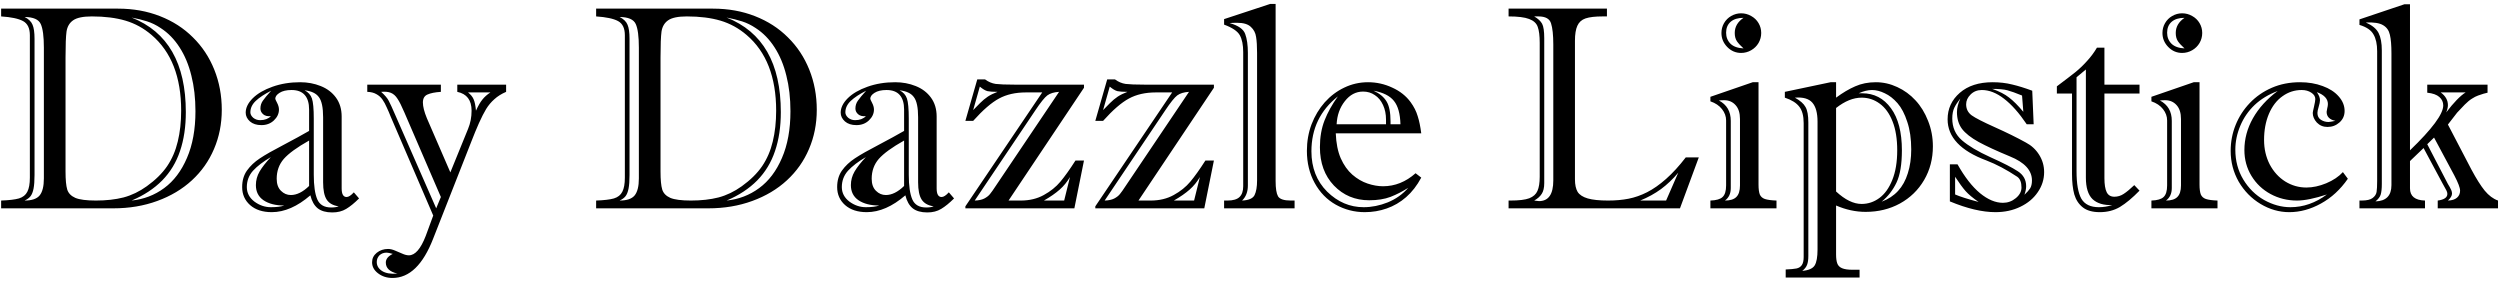 <svg width="552" height="62" viewBox="0 0 552 62" fill="none" xmlns="http://www.w3.org/2000/svg">
<path d="M25.031 46H0.25V44.281C2 44.219 3.312 44.062 4.188 43.812C5.062 43.542 5.677 43.052 6.031 42.344C6.406 41.635 6.594 40.594 6.594 39.219V7.781C6.594 6.24 6.094 5.198 5.094 4.656C4.094 4.115 2.479 3.771 0.25 3.625V1.906H26.062C29.417 1.906 32.5 2.458 35.312 3.562C38.146 4.667 40.573 6.229 42.594 8.25C44.635 10.25 46.208 12.625 47.312 15.375C48.417 18.125 48.969 21.083 48.969 24.25C48.969 27.354 48.396 30.24 47.25 32.906C46.125 35.552 44.5 37.854 42.375 39.812C40.25 41.771 37.698 43.292 34.719 44.375C31.76 45.458 28.531 46 25.031 46ZM9.688 39.406V10.531C9.688 8.052 9.458 6.312 9 5.312C8.542 4.292 7.354 3.771 5.438 3.75C6.333 4.208 6.917 4.781 7.188 5.469C7.479 6.135 7.625 7.167 7.625 8.562V38.625C7.625 39.917 7.552 40.927 7.406 41.656C7.26 42.385 7.042 42.938 6.75 43.312C6.458 43.688 6.021 44.01 5.438 44.281C7.021 44.281 8.125 43.906 8.75 43.156C9.375 42.385 9.688 41.135 9.688 39.406ZM14.469 12.656V37.875C14.469 39.688 14.594 41.01 14.844 41.844C15.094 42.656 15.688 43.271 16.625 43.688C17.562 44.083 19.083 44.281 21.188 44.281C23.458 44.281 25.49 44.052 27.281 43.594C29.073 43.115 30.781 42.292 32.406 41.125C34.323 39.75 35.823 38.271 36.906 36.688C37.99 35.083 38.771 33.271 39.25 31.25C39.75 29.208 40 26.938 40 24.438C40 17 37.823 11.427 33.469 7.719C31.74 6.24 29.823 5.188 27.719 4.562C25.615 3.938 23.135 3.625 20.281 3.625C18.323 3.625 16.938 3.917 16.125 4.5C15.333 5.062 14.854 5.885 14.688 6.969C14.542 8.031 14.469 9.927 14.469 12.656ZM29.062 44.281C31.729 44.01 34.125 43.094 36.25 41.531C38.375 39.969 40.052 37.75 41.281 34.875C42.531 32 43.156 28.562 43.156 24.562C43.156 21.688 42.854 19.062 42.25 16.688C41.667 14.312 40.802 12.24 39.656 10.469C38.51 8.677 37.115 7.25 35.469 6.188C34.51 5.542 33.51 5.052 32.469 4.719C31.427 4.385 30.292 4.104 29.062 3.875C37.042 7.021 41.031 13.979 41.031 24.75C41.031 27.979 40.604 30.844 39.75 33.344C38.917 35.844 37.604 38.01 35.812 39.844C34.021 41.656 31.771 43.135 29.062 44.281ZM60.781 21.812C60.781 21.896 60.917 22.198 61.188 22.719C61.458 23.24 61.594 23.729 61.594 24.188C61.594 25.083 61.219 25.885 60.469 26.594C59.74 27.281 58.823 27.625 57.719 27.625C56.656 27.625 55.812 27.354 55.188 26.812C54.562 26.25 54.25 25.604 54.25 24.875C54.25 23.792 54.771 22.729 55.812 21.688C56.875 20.646 58.323 19.802 60.156 19.156C62.01 18.49 64.052 18.156 66.281 18.156C67.906 18.156 69.417 18.438 70.812 19C72.229 19.562 73.354 20.417 74.188 21.562C75.021 22.708 75.438 24.094 75.438 25.719V41.594C75.438 42.865 75.802 43.5 76.531 43.5C76.969 43.5 77.5 43.156 78.125 42.469L79.281 43.812C78.26 44.833 77.312 45.604 76.438 46.125C75.583 46.646 74.562 46.906 73.375 46.906C72 46.906 70.927 46.604 70.156 46C69.385 45.375 68.844 44.417 68.531 43.125C65.656 45.604 62.812 46.844 60 46.844C58 46.844 56.406 46.323 55.219 45.281C54.052 44.24 53.469 42.917 53.469 41.312C53.469 39.875 53.823 38.656 54.531 37.656C55.26 36.635 56.208 35.74 57.375 34.969C58.562 34.177 60.302 33.188 62.594 32C64.885 30.792 66.771 29.76 68.25 28.906V24.188C68.25 22.771 67.927 21.698 67.281 20.969C66.635 20.24 65.667 19.875 64.375 19.875C63.25 19.875 62.365 20.083 61.719 20.5C61.094 20.896 60.781 21.333 60.781 21.812ZM69.281 26.219V38.562C69.281 41 69.542 42.823 70.062 44.031C70.583 45.219 71.604 45.812 73.125 45.812C73.812 45.812 74.365 45.729 74.781 45.562C73.531 45.375 72.646 44.875 72.125 44.062C71.604 43.25 71.344 41.979 71.344 40.25V25.906C71.344 23.74 71.031 22.25 70.406 21.438C69.802 20.604 68.75 20.104 67.25 19.938C68.062 20.354 68.604 20.958 68.875 21.75C69.146 22.542 69.281 24.031 69.281 26.219ZM68.25 41.062V31.031C65.583 32.531 63.719 33.885 62.656 35.094C61.615 36.302 61.094 37.76 61.094 39.469C61.094 40.615 61.406 41.5 62.031 42.125C62.656 42.75 63.385 43.062 64.219 43.062C65.531 43.062 66.875 42.396 68.25 41.062ZM62.75 45.375C60.854 45.375 59.333 44.99 58.188 44.219C57.062 43.448 56.5 42.333 56.5 40.875C56.5 39.812 56.771 38.812 57.312 37.875C57.875 36.917 58.708 35.854 59.812 34.688C58.125 35.667 56.812 36.667 55.875 37.688C54.958 38.708 54.5 39.917 54.5 41.312C54.5 42.583 55.052 43.646 56.156 44.5C57.281 45.333 58.5 45.75 59.812 45.75C61.083 45.75 62.062 45.625 62.75 45.375ZM59.812 25.656C59.062 25.719 58.49 25.573 58.094 25.219C57.698 24.865 57.5 24.448 57.5 23.969C57.5 23.323 57.677 22.75 58.031 22.25C58.385 21.729 59 20.99 59.875 20.031C58.396 20.781 57.26 21.531 56.469 22.281C55.677 23.031 55.281 23.875 55.281 24.812C55.281 25.229 55.49 25.625 55.906 26C56.344 26.354 56.854 26.531 57.438 26.531C58.438 26.531 59.229 26.24 59.812 25.656ZM100.969 18.688H111.75V20.281C110.729 20.719 109.865 21.26 109.156 21.906C108.448 22.531 107.844 23.25 107.344 24.062C106.865 24.854 106.333 25.896 105.75 27.188C105.188 28.458 104.625 29.823 104.062 31.281L95.656 52.656C93.406 58.469 90.406 61.375 86.656 61.375C85.427 61.375 84.365 61.031 83.469 60.344C82.594 59.677 82.156 58.865 82.156 57.906C82.156 57.073 82.5 56.375 83.188 55.812C83.896 55.25 84.729 54.969 85.688 54.969C86.146 54.969 86.646 55.083 87.188 55.312C87.75 55.542 88.292 55.771 88.812 56C89.354 56.25 89.844 56.375 90.281 56.375C91.656 56.375 92.896 54.948 94 52.094L95.656 47.594L86.25 25.719C86 25.073 85.719 24.417 85.406 23.75C85.115 23.062 84.792 22.469 84.438 21.969C84.083 21.469 83.635 21.073 83.094 20.781C82.552 20.469 81.885 20.302 81.094 20.281V18.688H97.344V20.281C96.052 20.365 95.062 20.562 94.375 20.875C93.708 21.167 93.375 21.75 93.375 22.625C93.375 23.521 93.667 24.677 94.25 26.094L99.438 38.062L103.344 28.469C103.865 27.219 104.125 25.875 104.125 24.438C104.125 22.104 103.073 20.719 100.969 20.281V18.688ZM108.281 20.406H103.344C103.969 20.906 104.385 21.427 104.594 21.969C104.823 22.49 104.99 23.312 105.094 24.438C105.573 23.375 106.042 22.562 106.5 22C106.958 21.417 107.552 20.885 108.281 20.406ZM96.312 46L97.344 43.5L89.281 24.812C88.677 23.396 88.167 22.385 87.75 21.781C87.354 21.156 86.875 20.729 86.312 20.5C85.771 20.271 85.052 20.198 84.156 20.281C84.99 21.031 85.552 21.698 85.844 22.281C86.156 22.865 86.635 23.906 87.281 25.406L96.312 46ZM87.75 60.406C86.042 60.01 85.188 59.198 85.188 57.969C85.188 57.198 85.698 56.562 86.719 56.062C86.073 55.875 85.625 55.781 85.375 55.781C84.729 55.781 84.198 55.979 83.781 56.375C83.385 56.792 83.188 57.281 83.188 57.844C83.188 58.677 83.583 59.344 84.375 59.844C85.167 60.344 86.292 60.531 87.75 60.406ZM156.406 46H131.625V44.281C133.375 44.219 134.688 44.062 135.562 43.812C136.438 43.542 137.052 43.052 137.406 42.344C137.781 41.635 137.969 40.594 137.969 39.219V7.781C137.969 6.24 137.469 5.198 136.469 4.656C135.469 4.115 133.854 3.771 131.625 3.625V1.906H157.438C160.792 1.906 163.875 2.458 166.688 3.562C169.521 4.667 171.948 6.229 173.969 8.25C176.01 10.25 177.583 12.625 178.688 15.375C179.792 18.125 180.344 21.083 180.344 24.25C180.344 27.354 179.771 30.24 178.625 32.906C177.5 35.552 175.875 37.854 173.75 39.812C171.625 41.771 169.073 43.292 166.094 44.375C163.135 45.458 159.906 46 156.406 46ZM141.062 39.406V10.531C141.062 8.052 140.833 6.312 140.375 5.312C139.917 4.292 138.729 3.771 136.812 3.75C137.708 4.208 138.292 4.781 138.562 5.469C138.854 6.135 139 7.167 139 8.562V38.625C139 39.917 138.927 40.927 138.781 41.656C138.635 42.385 138.417 42.938 138.125 43.312C137.833 43.688 137.396 44.01 136.812 44.281C138.396 44.281 139.5 43.906 140.125 43.156C140.75 42.385 141.062 41.135 141.062 39.406ZM145.844 12.656V37.875C145.844 39.688 145.969 41.01 146.219 41.844C146.469 42.656 147.062 43.271 148 43.688C148.938 44.083 150.458 44.281 152.562 44.281C154.833 44.281 156.865 44.052 158.656 43.594C160.448 43.115 162.156 42.292 163.781 41.125C165.698 39.75 167.198 38.271 168.281 36.688C169.365 35.083 170.146 33.271 170.625 31.25C171.125 29.208 171.375 26.938 171.375 24.438C171.375 17 169.198 11.427 164.844 7.719C163.115 6.24 161.198 5.188 159.094 4.562C156.99 3.938 154.51 3.625 151.656 3.625C149.698 3.625 148.312 3.917 147.5 4.5C146.708 5.062 146.229 5.885 146.062 6.969C145.917 8.031 145.844 9.927 145.844 12.656ZM160.438 44.281C163.104 44.01 165.5 43.094 167.625 41.531C169.75 39.969 171.427 37.75 172.656 34.875C173.906 32 174.531 28.562 174.531 24.562C174.531 21.688 174.229 19.062 173.625 16.688C173.042 14.312 172.177 12.24 171.031 10.469C169.885 8.677 168.49 7.25 166.844 6.188C165.885 5.542 164.885 5.052 163.844 4.719C162.802 4.385 161.667 4.104 160.438 3.875C168.417 7.021 172.406 13.979 172.406 24.75C172.406 27.979 171.979 30.844 171.125 33.344C170.292 35.844 168.979 38.01 167.188 39.844C165.396 41.656 163.146 43.135 160.438 44.281ZM192.156 21.812C192.156 21.896 192.292 22.198 192.562 22.719C192.833 23.24 192.969 23.729 192.969 24.188C192.969 25.083 192.594 25.885 191.844 26.594C191.115 27.281 190.198 27.625 189.094 27.625C188.031 27.625 187.188 27.354 186.562 26.812C185.938 26.25 185.625 25.604 185.625 24.875C185.625 23.792 186.146 22.729 187.188 21.688C188.25 20.646 189.698 19.802 191.531 19.156C193.385 18.49 195.427 18.156 197.656 18.156C199.281 18.156 200.792 18.438 202.188 19C203.604 19.562 204.729 20.417 205.562 21.562C206.396 22.708 206.812 24.094 206.812 25.719V41.594C206.812 42.865 207.177 43.5 207.906 43.5C208.344 43.5 208.875 43.156 209.5 42.469L210.656 43.812C209.635 44.833 208.688 45.604 207.812 46.125C206.958 46.646 205.938 46.906 204.75 46.906C203.375 46.906 202.302 46.604 201.531 46C200.76 45.375 200.219 44.417 199.906 43.125C197.031 45.604 194.188 46.844 191.375 46.844C189.375 46.844 187.781 46.323 186.594 45.281C185.427 44.24 184.844 42.917 184.844 41.312C184.844 39.875 185.198 38.656 185.906 37.656C186.635 36.635 187.583 35.74 188.75 34.969C189.938 34.177 191.677 33.188 193.969 32C196.26 30.792 198.146 29.76 199.625 28.906V24.188C199.625 22.771 199.302 21.698 198.656 20.969C198.01 20.24 197.042 19.875 195.75 19.875C194.625 19.875 193.74 20.083 193.094 20.5C192.469 20.896 192.156 21.333 192.156 21.812ZM200.656 26.219V38.562C200.656 41 200.917 42.823 201.438 44.031C201.958 45.219 202.979 45.812 204.5 45.812C205.188 45.812 205.74 45.729 206.156 45.562C204.906 45.375 204.021 44.875 203.5 44.062C202.979 43.25 202.719 41.979 202.719 40.25V25.906C202.719 23.74 202.406 22.25 201.781 21.438C201.177 20.604 200.125 20.104 198.625 19.938C199.438 20.354 199.979 20.958 200.25 21.75C200.521 22.542 200.656 24.031 200.656 26.219ZM199.625 41.062V31.031C196.958 32.531 195.094 33.885 194.031 35.094C192.99 36.302 192.469 37.76 192.469 39.469C192.469 40.615 192.781 41.5 193.406 42.125C194.031 42.75 194.76 43.062 195.594 43.062C196.906 43.062 198.25 42.396 199.625 41.062ZM194.125 45.375C192.229 45.375 190.708 44.99 189.562 44.219C188.438 43.448 187.875 42.333 187.875 40.875C187.875 39.812 188.146 38.812 188.688 37.875C189.25 36.917 190.083 35.854 191.188 34.688C189.5 35.667 188.188 36.667 187.25 37.688C186.333 38.708 185.875 39.917 185.875 41.312C185.875 42.583 186.427 43.646 187.531 44.5C188.656 45.333 189.875 45.75 191.188 45.75C192.458 45.75 193.438 45.625 194.125 45.375ZM191.188 25.656C190.438 25.719 189.865 25.573 189.469 25.219C189.073 24.865 188.875 24.448 188.875 23.969C188.875 23.323 189.052 22.75 189.406 22.25C189.76 21.729 190.375 20.99 191.25 20.031C189.771 20.781 188.635 21.531 187.844 22.281C187.052 23.031 186.656 23.875 186.656 24.812C186.656 25.229 186.865 25.625 187.281 26C187.719 26.354 188.229 26.531 188.812 26.531C189.812 26.531 190.604 26.24 191.188 25.656ZM237.469 35.438H239.344L237.219 46H213.156V45.562L230.125 20.406H226.531C224.219 20.406 222.24 20.854 220.594 21.75C218.948 22.625 217.042 24.271 214.875 26.688H213.156L215.781 17.531H217.5C218.229 18.073 219.01 18.406 219.844 18.531C220.698 18.635 222.073 18.688 223.969 18.688H239.344V19.375L222.688 44.281H225.375C227.312 44.281 229.01 43.875 230.469 43.062C231.948 42.25 233.167 41.271 234.125 40.125C235.104 38.958 236.219 37.396 237.469 35.438ZM230.5 44.281H234.969L236.25 39.094C235.625 40.156 234.865 41.083 233.969 41.875C233.073 42.667 231.917 43.469 230.5 44.281ZM228.594 24.375L215.219 44.281C216.073 44.26 216.771 44.115 217.312 43.844C217.875 43.552 218.302 43.219 218.594 42.844C218.906 42.469 219.354 41.833 219.938 40.938L233.844 20.281C232.74 20.344 231.875 20.604 231.25 21.062C230.646 21.521 229.76 22.625 228.594 24.375ZM216.344 19.125L214.875 24.312C215.375 23.792 215.885 23.271 216.406 22.75C216.948 22.208 217.51 21.74 218.094 21.344C218.698 20.948 219.417 20.594 220.25 20.281C219.271 20.281 218.531 20.229 218.031 20.125C217.552 20 216.99 19.667 216.344 19.125ZM266.156 35.438H268.031L265.906 46H241.844V45.562L258.812 20.406H255.219C252.906 20.406 250.927 20.854 249.281 21.75C247.635 22.625 245.729 24.271 243.562 26.688H241.844L244.469 17.531H246.188C246.917 18.073 247.698 18.406 248.531 18.531C249.385 18.635 250.76 18.688 252.656 18.688H268.031V19.375L251.375 44.281H254.062C256 44.281 257.698 43.875 259.156 43.062C260.635 42.25 261.854 41.271 262.812 40.125C263.792 38.958 264.906 37.396 266.156 35.438ZM259.188 44.281H263.656L264.938 39.094C264.312 40.156 263.552 41.083 262.656 41.875C261.76 42.667 260.604 43.469 259.188 44.281ZM257.281 24.375L243.906 44.281C244.76 44.26 245.458 44.115 246 43.844C246.562 43.552 246.99 43.219 247.281 42.844C247.594 42.469 248.042 41.833 248.625 40.938L262.531 20.281C261.427 20.344 260.562 20.604 259.938 21.062C259.333 21.521 258.448 22.625 257.281 24.375ZM245.031 19.125L243.562 24.312C244.062 23.792 244.573 23.271 245.094 22.75C245.635 22.208 246.198 21.74 246.781 21.344C247.385 20.948 248.104 20.594 248.938 20.281C247.958 20.281 247.219 20.229 246.719 20.125C246.24 20 245.677 19.667 245.031 19.125ZM274.5 41.125V11.5C274.5 9.917 274.25 8.677 273.75 7.781C273.25 6.885 272.094 6.104 270.281 5.438V4.219L280.438 0.875H281.656V39.969C281.656 41.594 281.833 42.719 282.188 43.344C282.562 43.969 283.5 44.281 285 44.281H285.844V46H270.281V44.281H271.031C272.26 44.281 273.146 44.021 273.688 43.5C274.229 42.979 274.5 42.188 274.5 41.125ZM277.562 39.844V11.688C277.562 10.208 277.49 9.031 277.344 8.156C277.219 7.26 276.833 6.521 276.188 5.938C275.562 5.333 274.552 5.031 273.156 5.031C272.469 5.031 271.917 5.052 271.5 5.094C273.417 5.635 274.562 6.438 274.938 7.5C275.333 8.562 275.531 9.958 275.531 11.688V40.938C275.531 42.354 275.104 43.469 274.25 44.281C275.708 44.219 276.625 43.823 277 43.094C277.375 42.344 277.562 41.26 277.562 39.844ZM312.562 38.25L313.812 39.219C312.875 40.969 311.76 42.406 310.469 43.531C309.177 44.656 307.75 45.49 306.188 46.031C304.646 46.573 303.031 46.844 301.344 46.844C299.052 46.844 296.917 46.292 294.938 45.188C292.979 44.083 291.427 42.49 290.281 40.406C289.135 38.323 288.562 35.958 288.562 33.312C288.562 31.229 288.906 29.271 289.594 27.438C290.302 25.604 291.271 23.99 292.5 22.594C293.75 21.198 295.188 20.115 296.812 19.344C298.458 18.552 300.208 18.156 302.062 18.156C303.938 18.156 305.719 18.552 307.406 19.344C309.115 20.115 310.469 21.188 311.469 22.562C312.198 23.562 312.719 24.594 313.031 25.656C313.365 26.698 313.625 27.958 313.812 29.438H294.938C295.021 31.604 295.385 33.438 296.031 34.938C296.698 36.438 297.552 37.646 298.594 38.562C299.656 39.479 300.781 40.135 301.969 40.531C303.156 40.927 304.292 41.125 305.375 41.125C308 41.125 310.396 40.167 312.562 38.25ZM307.031 27.438H309.219C309.156 25.104 308.677 23.385 307.781 22.281C306.885 21.156 305.385 20.406 303.281 20.031C304.615 20.635 305.573 21.427 306.156 22.406C306.74 23.365 307.031 24.833 307.031 26.812V27.438ZM295.125 27.438H306.031V26.406C306.031 25.198 305.812 24.125 305.375 23.188C304.938 22.229 304.333 21.5 303.562 21C302.812 20.479 301.948 20.219 300.969 20.219C299.385 20.219 298.042 20.927 296.938 22.344C295.833 23.74 295.229 25.438 295.125 27.438ZM295.406 21.281C291.51 24.365 289.562 28.406 289.562 33.406C289.562 37.031 290.719 40 293.031 42.312C295.365 44.604 298.052 45.75 301.094 45.75C302.865 45.75 304.635 45.396 306.406 44.688C308.198 43.958 309.708 42.885 310.938 41.469C309.667 42.281 308.365 42.948 307.031 43.469C305.719 43.969 304.146 44.219 302.312 44.219C299.208 44.219 296.615 43.135 294.531 40.969C292.469 38.802 291.438 35.979 291.438 32.5C291.438 30.292 291.781 28.312 292.469 26.562C293.156 24.812 294.135 23.052 295.406 21.281ZM333.094 3.625V1.906H354.812V3.625H353.844C352.219 3.625 350.969 3.771 350.094 4.062C349.24 4.354 348.635 4.896 348.281 5.688C347.927 6.458 347.75 7.562 347.75 9V39.594C347.75 40.781 347.948 41.708 348.344 42.375C348.76 43.021 349.5 43.5 350.562 43.812C351.625 44.125 353.125 44.281 355.062 44.281C356.708 44.281 358.219 44.146 359.594 43.875C360.969 43.604 362.333 43.125 363.688 42.438C365.042 41.75 366.438 40.771 367.875 39.5C369.312 38.229 370.76 36.646 372.219 34.75H375.094L370.938 46H333.094V44.281H333.5C335.375 44.281 336.76 44.115 337.656 43.781C338.552 43.427 339.156 42.885 339.469 42.156C339.802 41.406 339.969 40.365 339.969 39.031V9.469C339.969 7.906 339.823 6.729 339.531 5.938C339.26 5.146 338.625 4.562 337.625 4.188C336.646 3.812 335.135 3.625 333.094 3.625ZM340.969 8.438V40.438C340.969 41.458 340.781 42.25 340.406 42.812C340.052 43.375 339.5 43.865 338.75 44.281C338.833 44.281 339.01 44.302 339.281 44.344C339.552 44.385 339.729 44.406 339.812 44.406C341.917 44.406 342.969 42.885 342.969 39.844V9.844C342.969 7.74 342.802 6.177 342.469 5.156C342.156 4.135 341.229 3.625 339.688 3.625H338.75C339.604 4.125 340.188 4.667 340.5 5.25C340.812 5.833 340.969 6.896 340.969 8.438ZM362.156 44.281H367.875L370.562 38.125C369.375 39.542 368.104 40.75 366.75 41.75C365.417 42.729 363.885 43.573 362.156 44.281ZM388.281 18.156V40.75C388.281 41.708 388.375 42.438 388.562 42.938C388.771 43.417 389.146 43.75 389.688 43.938C390.25 44.125 391.104 44.24 392.25 44.281V46H377.656V44.281C378.948 44.24 379.844 43.979 380.344 43.5C380.865 43.021 381.125 42.167 381.125 40.938V26.594C381.125 25.698 380.823 24.865 380.219 24.094C379.615 23.323 378.76 22.75 377.656 22.375V21.375L387 18.156H388.281ZM382.156 26.688V41.531C382.156 42.74 381.729 43.656 380.875 44.281C382.021 44.281 382.854 44.021 383.375 43.5C383.917 42.979 384.188 42.125 384.188 40.938V26.281C384.188 24.948 383.865 23.927 383.219 23.219C382.573 22.49 381.729 22.125 380.688 22.125C380.208 22.125 379.823 22.146 379.531 22.188C381.281 23.104 382.156 24.604 382.156 26.688ZM384.438 2.938C385.229 2.938 385.969 3.135 386.656 3.531C387.344 3.906 387.885 4.427 388.281 5.094C388.677 5.76 388.875 6.49 388.875 7.281C388.875 8.073 388.677 8.812 388.281 9.5C387.885 10.167 387.344 10.698 386.656 11.094C385.969 11.49 385.229 11.688 384.438 11.688C383.25 11.688 382.229 11.25 381.375 10.375C380.521 9.5 380.094 8.469 380.094 7.281C380.094 6.51 380.281 5.792 380.656 5.125C381.052 4.438 381.583 3.906 382.25 3.531C382.938 3.135 383.667 2.938 384.438 2.938ZM384.969 3.938C383.74 3.938 382.792 4.229 382.125 4.812C381.458 5.396 381.125 6.198 381.125 7.219C381.125 8.198 381.448 9.01 382.094 9.656C382.74 10.281 383.698 10.625 384.969 10.688C384.302 10.083 383.812 9.552 383.5 9.094C383.188 8.615 383.031 8.01 383.031 7.281C383.031 5.927 383.677 4.812 384.969 3.938ZM405.406 18.156V21.562C406.865 20.479 408.271 19.646 409.625 19.062C410.979 18.458 412.5 18.156 414.188 18.156C415.812 18.156 417.385 18.51 418.906 19.219C420.448 19.927 421.792 20.906 422.938 22.156C424.104 23.406 425.031 24.917 425.719 26.688C426.427 28.458 426.781 30.333 426.781 32.312C426.781 35.062 426.135 37.542 424.844 39.75C423.552 41.958 421.771 43.688 419.5 44.938C417.25 46.167 414.729 46.781 411.938 46.781C409.75 46.781 407.573 46.312 405.406 45.375V56.188C405.406 57 405.49 57.646 405.656 58.125C405.823 58.625 406.177 58.99 406.719 59.219C407.26 59.448 408.021 59.562 409 59.562H410.594V61.281H394.281V59.5C395.344 59.458 396.135 59.385 396.656 59.281C397.177 59.177 397.573 58.927 397.844 58.531C398.115 58.135 398.25 57.542 398.25 56.75V27.188C398.25 25.583 397.927 24.375 397.281 23.562C396.656 22.729 395.594 22.062 394.094 21.562V20.281L404.188 18.156H405.406ZM401.312 55.094V26.875C401.312 24.938 400.927 23.531 400.156 22.656C399.385 21.781 398.104 21.417 396.312 21.562C397.479 22.208 398.26 22.896 398.656 23.625C399.073 24.333 399.281 25.479 399.281 27.062V56.5C399.281 57.333 399.188 57.99 399 58.469C398.812 58.969 398.458 59.417 397.938 59.812C399.354 59.688 400.271 59.281 400.688 58.594C401.104 57.906 401.312 56.74 401.312 55.094ZM405.406 23.844V42.281C407.385 44.115 409.26 45.031 411.031 45.031C412.469 45.031 413.781 44.594 414.969 43.719C416.156 42.844 417.104 41.521 417.812 39.75C418.542 37.958 418.906 35.771 418.906 33.188C418.906 30.667 418.562 28.542 417.875 26.812C417.188 25.062 416.24 23.75 415.031 22.875C413.844 22 412.51 21.562 411.031 21.562C409.219 21.562 407.344 22.323 405.406 23.844ZM410.406 20.594H411.156C413.802 20.594 415.927 21.698 417.531 23.906C419.135 26.094 419.938 29.188 419.938 33.188C419.938 36.271 419.542 38.646 418.75 40.312C417.958 41.979 416.865 43.385 415.469 44.531C416.927 43.99 418.135 43.198 419.094 42.156C420.052 41.115 420.771 39.812 421.25 38.25C421.75 36.688 422 34.938 422 33C422 30.667 421.708 28.635 421.125 26.906C420.562 25.156 419.844 23.781 418.969 22.781C418.094 21.781 417.156 21.052 416.156 20.594C415.177 20.115 414.24 19.875 413.344 19.875C412.448 19.875 411.469 20.115 410.406 20.594ZM430.531 44.469V36.281H432.219C433.802 39.094 435.458 41.219 437.188 42.656C438.917 44.073 440.604 44.781 442.25 44.781C443.312 44.781 444.26 44.438 445.094 43.75C445.927 43.062 446.344 42.281 446.344 41.406C446.344 40.26 446.031 39.469 445.406 39.031C443.052 37.469 440.792 36.271 438.625 35.438C432.896 33.312 430.031 30.281 430.031 26.344C430.031 24.01 430.927 22.062 432.719 20.5C434.51 18.938 436.927 18.156 439.969 18.156C441.51 18.156 442.948 18.323 444.281 18.656C445.615 18.969 447.094 19.427 448.719 20.031L449.031 27.438H447.5C445.812 24.938 444.135 23.052 442.469 21.781C440.823 20.51 439.198 19.875 437.594 19.875C436.594 19.875 435.76 20.208 435.094 20.875C434.448 21.521 434.125 22.24 434.125 23.031C434.125 24.052 434.531 24.865 435.344 25.469C436.156 26.052 437.865 26.927 440.469 28.094C443.073 29.26 445.354 30.385 447.312 31.469C448.542 32.115 449.521 33.021 450.25 34.188C450.979 35.354 451.344 36.625 451.344 38C451.344 39.604 450.875 41.083 449.938 42.438C449.021 43.792 447.74 44.865 446.094 45.656C444.469 46.448 442.635 46.844 440.594 46.844C437.698 46.844 434.344 46.052 430.531 44.469ZM431.688 39.031V42.938C432.729 43.396 434.458 43.948 436.875 44.594C435.583 43.698 434.625 42.896 434 42.188C433.375 41.479 432.604 40.427 431.688 39.031ZM447 43C447.562 42.479 447.979 42.01 448.25 41.594C448.521 41.156 448.656 40.573 448.656 39.844C448.656 37.615 447.031 35.844 443.781 34.531C440.865 33.323 438.562 32.26 436.875 31.344C435.188 30.406 433.969 29.448 433.219 28.469C432.469 27.469 432.094 26.229 432.094 24.75C432.094 23.854 432.344 22.854 432.844 21.75C432.302 22.417 431.865 23.083 431.531 23.75C431.219 24.396 431.062 25.198 431.062 26.156C431.062 28.135 431.771 29.74 433.188 30.969C434.604 32.198 436.708 33.448 439.5 34.719C442.292 35.969 444.302 37 445.531 37.812C446.76 38.604 447.375 39.708 447.375 41.125C447.375 41.646 447.25 42.271 447 43ZM446.75 24.688L446.469 21.094C445.094 20.531 444.021 20.146 443.25 19.938C442.479 19.729 441.354 19.625 439.875 19.625C441.438 20.167 442.677 20.802 443.594 21.531C444.531 22.24 445.583 23.292 446.75 24.688ZM457.5 38.438V20.656H454.156V19.062C455.99 17.688 457.365 16.635 458.281 15.906C459.198 15.156 460.062 14.323 460.875 13.406C461.708 12.49 462.417 11.531 463 10.531H464.656V18.688H472.406V20.656H464.656V39.344C464.656 40.719 464.823 41.75 465.156 42.438C465.49 43.104 466.052 43.438 466.844 43.438C467.594 43.438 468.281 43.229 468.906 42.812C469.552 42.396 470.333 41.75 471.25 40.875L472.406 42.094C470.844 43.698 469.406 44.896 468.094 45.688C466.802 46.458 465.312 46.844 463.625 46.844C462.021 46.844 460.771 46.49 459.875 45.781C458.979 45.073 458.354 44.115 458 42.906C457.667 41.677 457.5 40.188 457.5 38.438ZM460.562 15.344L458.5 17.062V37.812C458.5 40.583 458.854 42.604 459.562 43.875C460.292 45.125 461.583 45.75 463.438 45.75C464.417 45.75 465.396 45.594 466.375 45.281C464.479 45.344 463.031 44.906 462.031 43.969C461.052 43.01 460.562 41.427 460.562 39.219V15.344ZM485.656 18.156V40.75C485.656 41.708 485.75 42.438 485.938 42.938C486.146 43.417 486.521 43.75 487.062 43.938C487.625 44.125 488.479 44.24 489.625 44.281V46H475.031V44.281C476.323 44.24 477.219 43.979 477.719 43.5C478.24 43.021 478.5 42.167 478.5 40.938V26.594C478.5 25.698 478.198 24.865 477.594 24.094C476.99 23.323 476.135 22.75 475.031 22.375V21.375L484.375 18.156H485.656ZM479.531 26.688V41.531C479.531 42.74 479.104 43.656 478.25 44.281C479.396 44.281 480.229 44.021 480.75 43.5C481.292 42.979 481.562 42.125 481.562 40.938V26.281C481.562 24.948 481.24 23.927 480.594 23.219C479.948 22.49 479.104 22.125 478.062 22.125C477.583 22.125 477.198 22.146 476.906 22.188C478.656 23.104 479.531 24.604 479.531 26.688ZM481.812 2.938C482.604 2.938 483.344 3.135 484.031 3.531C484.719 3.906 485.26 4.427 485.656 5.094C486.052 5.76 486.25 6.49 486.25 7.281C486.25 8.073 486.052 8.812 485.656 9.5C485.26 10.167 484.719 10.698 484.031 11.094C483.344 11.49 482.604 11.688 481.812 11.688C480.625 11.688 479.604 11.25 478.75 10.375C477.896 9.5 477.469 8.469 477.469 7.281C477.469 6.51 477.656 5.792 478.031 5.125C478.427 4.438 478.958 3.906 479.625 3.531C480.312 3.135 481.042 2.938 481.812 2.938ZM482.344 3.938C481.115 3.938 480.167 4.229 479.5 4.812C478.833 5.396 478.5 6.198 478.5 7.219C478.5 8.198 478.823 9.01 479.469 9.656C480.115 10.281 481.073 10.625 482.344 10.688C481.677 10.083 481.188 9.552 480.875 9.094C480.562 8.615 480.406 8.01 480.406 7.281C480.406 5.927 481.052 4.812 482.344 3.938ZM511.219 21.875C511.219 21.312 510.927 20.844 510.344 20.469C509.76 20.073 509.052 19.875 508.219 19.875C506.656 19.875 505.24 20.333 503.969 21.25C502.698 22.146 501.698 23.448 500.969 25.156C500.26 26.844 499.906 28.76 499.906 30.906C499.906 32.885 500.323 34.688 501.156 36.312C502.01 37.917 503.146 39.167 504.562 40.062C506 40.958 507.562 41.406 509.25 41.406C510.646 41.406 512.104 41.094 513.625 40.469C515.167 39.823 516.396 39 517.312 38L518.406 39.469C516.76 41.844 514.781 43.667 512.469 44.938C510.177 46.208 507.844 46.844 505.469 46.844C503.26 46.844 501.146 46.24 499.125 45.031C497.125 43.823 495.521 42.188 494.312 40.125C493.125 38.042 492.531 35.771 492.531 33.312C492.531 31.312 492.896 29.406 493.625 27.594C494.354 25.781 495.396 24.167 496.75 22.75C498.125 21.312 499.75 20.188 501.625 19.375C503.5 18.562 505.573 18.156 507.844 18.156C509.677 18.156 511.344 18.438 512.844 19C514.344 19.542 515.521 20.302 516.375 21.281C517.25 22.26 517.688 23.333 517.688 24.5C517.688 25.521 517.312 26.365 516.562 27.031C515.812 27.698 514.927 28.031 513.906 28.031C512.969 28.031 512.188 27.708 511.562 27.062C510.958 26.396 510.656 25.688 510.656 24.938C510.656 24.792 510.75 24.323 510.938 23.531C511.125 22.719 511.219 22.167 511.219 21.875ZM511.688 24.938C511.688 25.604 511.938 26.104 512.438 26.438C512.958 26.771 513.521 26.938 514.125 26.938C514.312 26.938 514.823 26.854 515.656 26.688C514.365 26.417 513.719 25.75 513.719 24.688C513.719 24.604 513.76 24.365 513.844 23.969C513.948 23.573 514 23.24 514 22.969C514 21.823 513.188 20.948 511.562 20.344C512.021 20.99 512.25 21.583 512.25 22.125C512.25 22.479 512.156 22.958 511.969 23.562C511.781 24.167 511.688 24.625 511.688 24.938ZM502.906 20.094C500.906 20.844 499.208 21.875 497.812 23.188C496.438 24.5 495.385 26.031 494.656 27.781C493.927 29.51 493.562 31.271 493.562 33.062C493.562 35.5 494.146 37.688 495.312 39.625C496.479 41.562 498.01 43.073 499.906 44.156C501.823 45.219 503.76 45.75 505.719 45.75C508.573 45.75 511.26 44.812 513.781 42.938C511.052 43.833 508.854 44.281 507.188 44.281C505.062 44.281 503.115 43.802 501.344 42.844C499.573 41.885 498.167 40.552 497.125 38.844C496.083 37.135 495.562 35.229 495.562 33.125C495.562 30.688 496.188 28.354 497.438 26.125C498.708 23.875 500.531 21.865 502.906 20.094ZM535.438 46H520.969V44.281H521.438C522.583 44.281 523.396 44.094 523.875 43.719C524.375 43.344 524.667 42.896 524.75 42.375C524.833 41.854 524.875 41.052 524.875 39.969V11.312C524.875 9.75 524.604 8.51 524.062 7.594C523.542 6.656 522.51 5.958 520.969 5.5V4.281L530.906 0.938H532.125V33.188C537.021 28.479 539.469 25.177 539.469 23.281C539.469 22.531 539.177 21.906 538.594 21.406C538.031 20.906 537.146 20.594 535.938 20.469V18.688H549.25V20.469C549.042 20.51 548.75 20.583 548.375 20.688C548 20.792 547.594 20.927 547.156 21.094C546.74 21.24 546.292 21.469 545.812 21.781C545.333 22.073 544.802 22.51 544.219 23.094C543.177 24.177 542.615 24.771 542.531 24.875L540.5 27.5L545.688 37.438C546.771 39.458 547.75 41.01 548.625 42.094C549.521 43.177 550.5 43.906 551.562 44.281V46H538.25V44.281C539.667 44.094 540.375 43.604 540.375 42.812C540.375 42.562 540.302 42.302 540.156 42.031C540.01 41.74 539.719 41.208 539.281 40.438L535.125 32.688L532.125 35.562V41.594C532.125 43.323 533.229 44.219 535.438 44.281V46ZM544.406 20.406H538.906C539.969 21.177 540.5 22.115 540.5 23.219C540.5 23.656 540.375 24.188 540.125 24.812C541.792 22.625 543.219 21.156 544.406 20.406ZM541.906 38.719L537.438 30.375L535.938 31.844L540.5 40.625C540.646 40.875 540.781 41.104 540.906 41.312C541.031 41.521 541.146 41.75 541.25 42C541.354 42.25 541.406 42.5 541.406 42.75C541.406 43.208 541.104 43.719 540.5 44.281C541.375 44.26 542.042 44.052 542.5 43.656C542.958 43.26 543.188 42.74 543.188 42.094C543.188 41.469 542.76 40.344 541.906 38.719ZM528.031 40.875V11.812C528.031 10 527.917 8.625 527.688 7.688C527.479 6.729 526.979 6.021 526.188 5.562C525.396 5.083 524.125 4.885 522.375 4.969C523.771 5.573 524.708 6.344 525.188 7.281C525.667 8.219 525.906 9.5 525.906 11.125V40.625C525.906 41.646 525.823 42.427 525.656 42.969C525.49 43.49 525.104 43.99 524.5 44.469C526.854 44.406 528.031 43.208 528.031 40.875Z" fill="black"/>
</svg>
